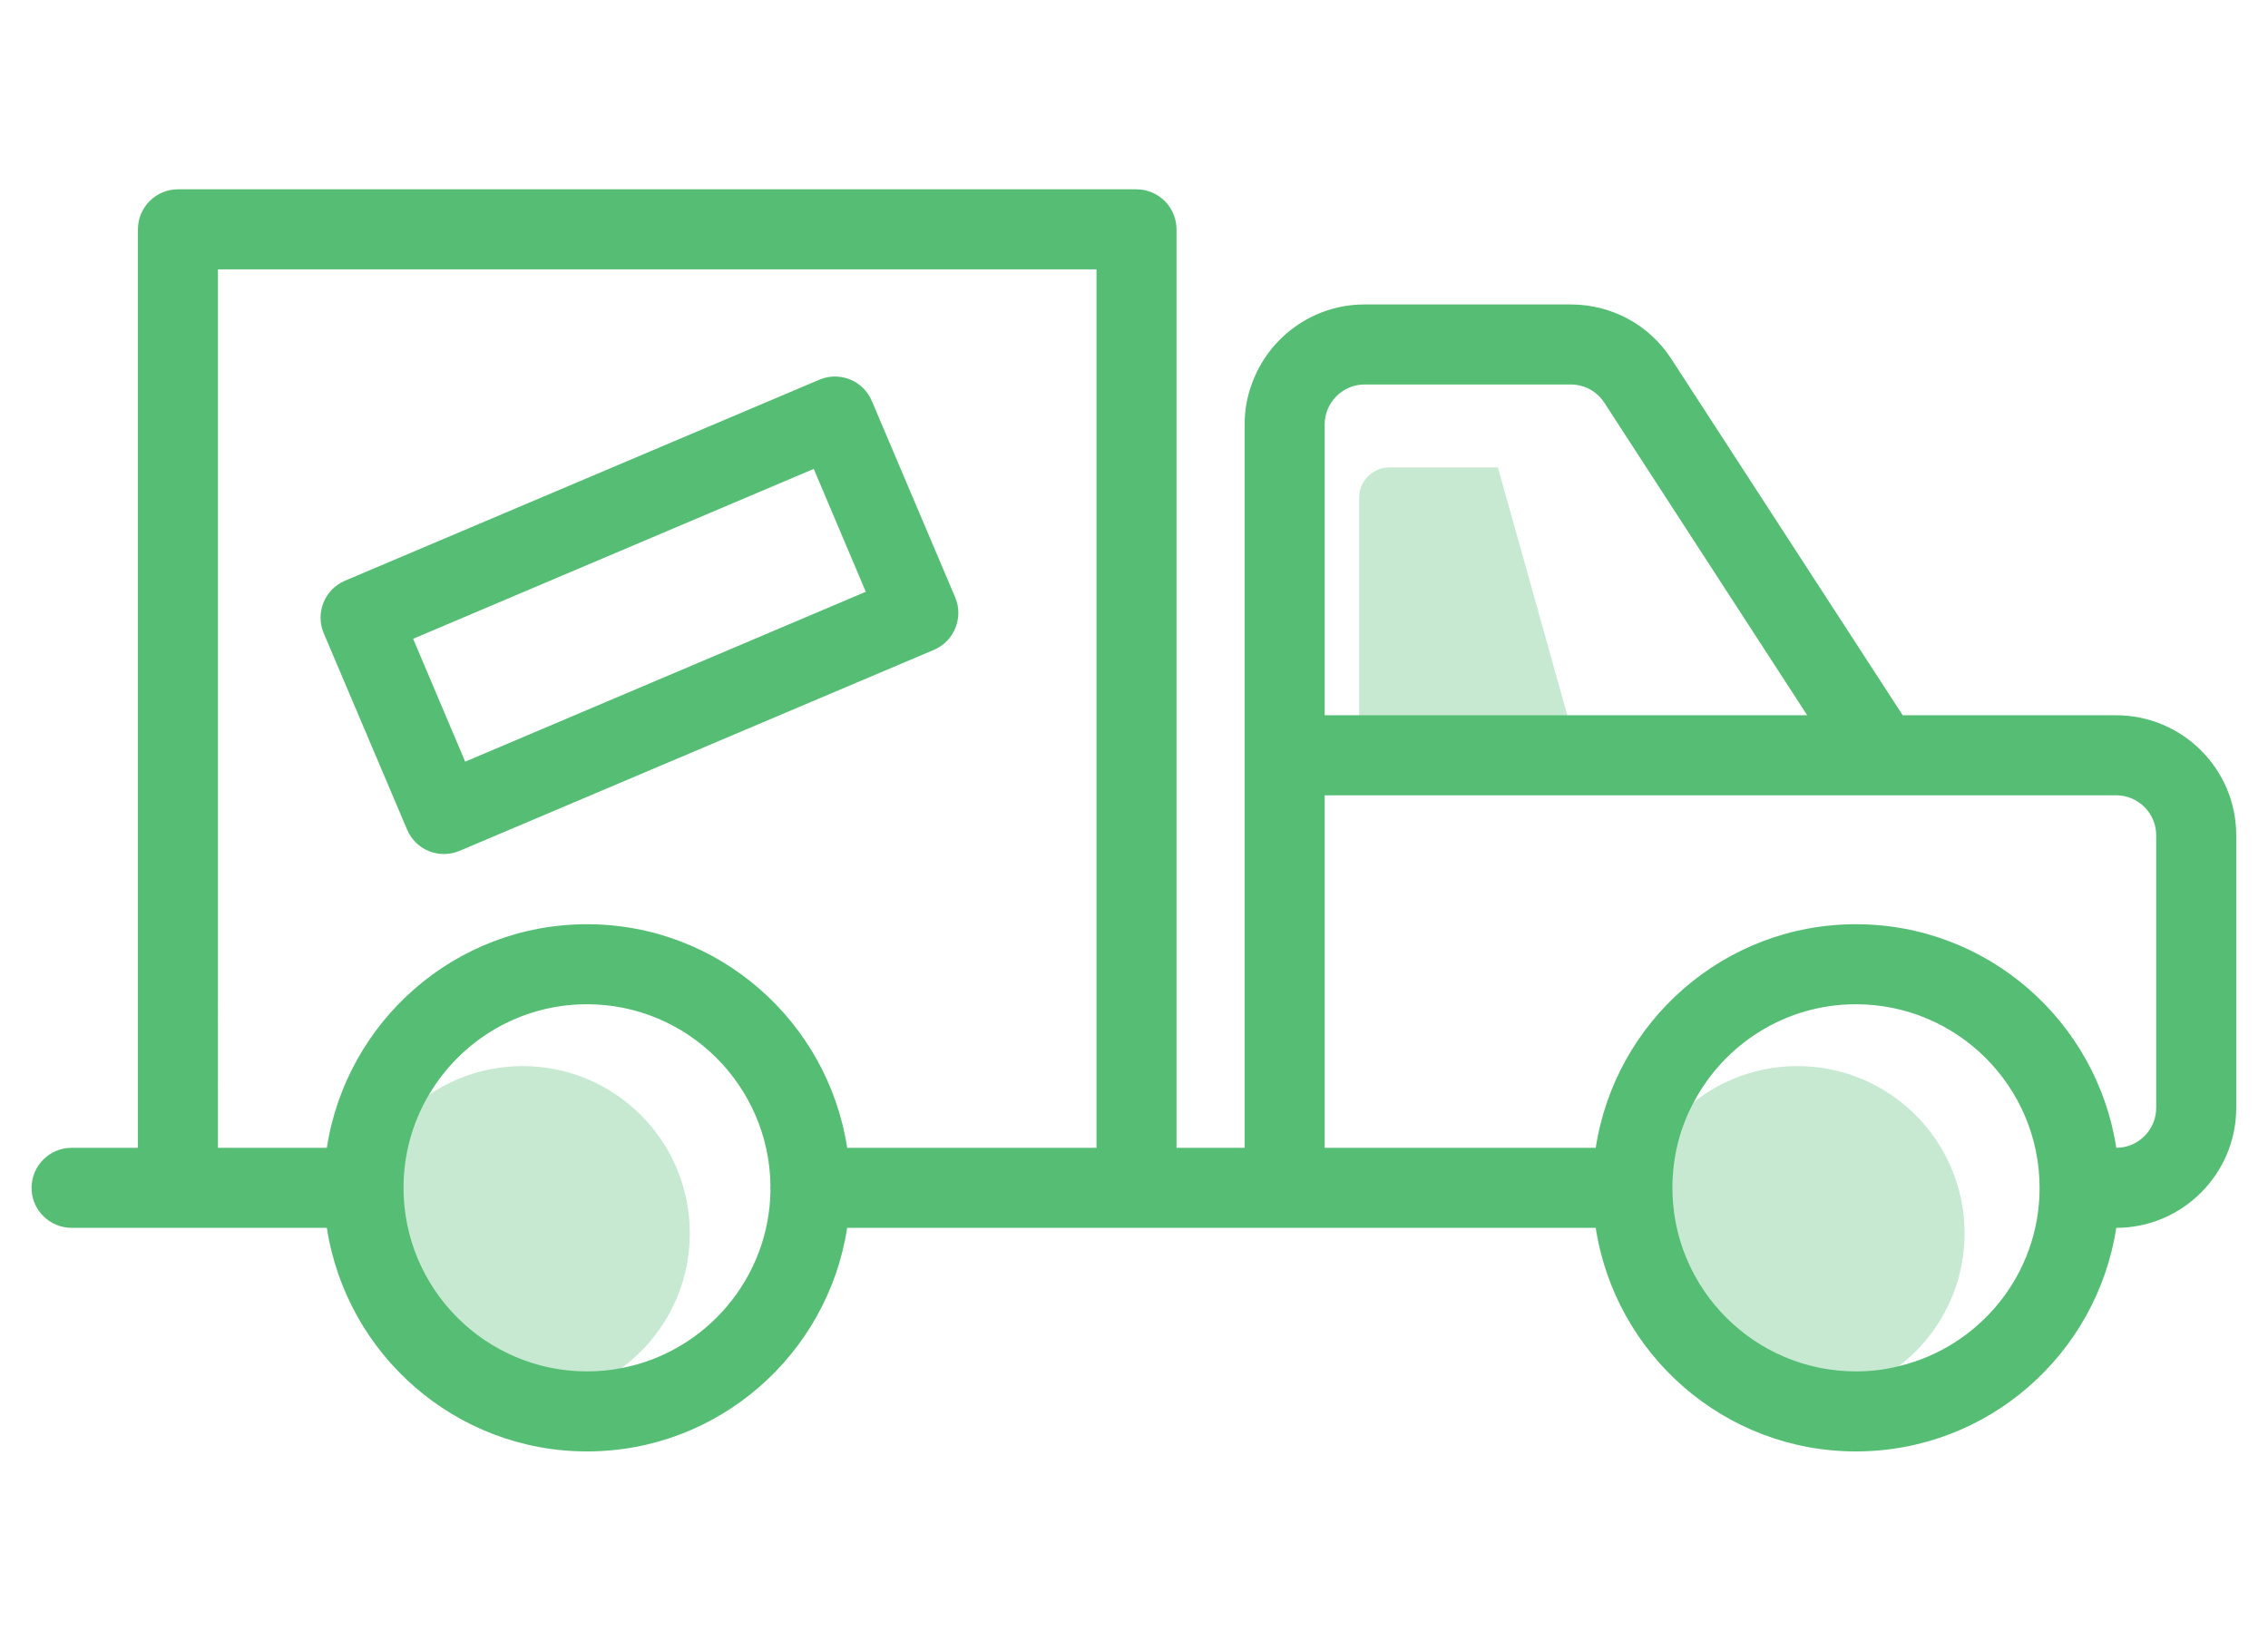 <?xml version="1.0" encoding="utf-8"?>
<!-- Generator: Adobe Illustrator 23.0.0, SVG Export Plug-In . SVG Version: 6.00 Build 0)  -->
<svg version="1.1" id="Layer_8" xmlns="http://www.w3.org/2000/svg" xmlns:xlink="http://www.w3.org/1999/xlink" x="0px" y="0px"
	 viewBox="0 0 108.53 78.53" style="enable-background:new 0 0 108.53 78.53;" xml:space="preserve">
<style type="text/css">
	.st0{fill:#55BE74;}
	.st1{opacity:0.33;fill:#55BE74;}
</style>
<g>
	<path class="st0" d="M101.26,34.23H91.05L79.98,17.18c-1.06-1.64-2.86-2.61-4.82-2.61H65.3c-2.47,0-4.58,1.57-5.38,3.76
		c-0.24,0.62-0.36,1.28-0.36,1.98v34.62H56.3V10.98c0-1.06-0.86-1.92-1.92-1.92H8.51c-1.05,0-1.91,0.86-1.91,1.92v43.95H3.43
		c-1.06,0-1.92,0.86-1.92,1.92c0,1.05,0.86,1.91,1.92,1.91h12.21c0.93,6.05,6.15,10.7,12.45,10.7c6.3,0,11.52-4.65,12.45-10.7h35.82
		c0.93,6.05,6.15,10.7,12.45,10.7c6.31,0,11.53-4.65,12.46-10.7c3.16,0,5.74-2.58,5.74-5.74V39.97
		C107.01,36.8,104.43,34.23,101.26,34.23z M36.87,56.95c-0.05,4.22-3.1,7.75-7.12,8.52c-0.54,0.11-1.09,0.16-1.66,0.16
		c-4.84,0-8.78-3.94-8.78-8.78c0-1.63,0.44-3.15,1.21-4.45c1.53-2.6,4.35-4.34,7.57-4.34c4.81,0,8.72,3.89,8.78,8.69
		c-0.01,0.03-0.01,0.06-0.01,0.1C36.86,56.88,36.86,56.91,36.87,56.95z M52.47,54.93H40.54c-0.93-6.05-6.15-10.7-12.45-10.7
		c-6.3,0-11.52,4.65-12.45,10.7h-5.21V12.89h42.04V54.93z M75.16,18.4c0.65,0,1.25,0.32,1.61,0.87l9.71,14.96H63.39V20.31
		c0-1.05,0.86-1.91,1.91-1.91H75.16z M90.86,65.38c-0.66,0.17-1.34,0.25-2.05,0.25c-4.84,0-8.78-3.94-8.78-8.78
		c0-1.48,0.36-2.88,1.02-4.1c1.47-2.79,4.4-4.69,7.76-4.69c4.85,0,8.79,3.94,8.79,8.79C97.6,60.98,94.73,64.46,90.86,65.38z
		 M103.18,53.02c0,1.05-0.86,1.91-1.91,1.91c-0.93-6.05-6.15-10.7-12.46-10.7c-6.3,0-11.52,4.65-12.45,10.7H63.39V38.06h37.87
		c1.06,0,1.92,0.86,1.92,1.91V53.02z"/>
	<path class="st0" d="M20.52,40.73c0.23,0.09,0.47,0.14,0.72,0.14c0.25,0,0.51-0.05,0.75-0.15l22.7-9.62
		c0.97-0.41,1.43-1.54,1.02-2.51l-3.99-9.4c-0.2-0.47-0.57-0.84-1.04-1.03c-0.47-0.19-1-0.19-1.47,0.01l-22.7,9.62
		c-0.97,0.41-1.43,1.54-1.02,2.51l3.99,9.4C19.68,40.17,20.05,40.54,20.52,40.73z M38.94,22.44l2.49,5.88l-19.17,8.13l-2.49-5.88
		L38.94,22.44z"/>
	<circle class="st1" cx="25.01" cy="59.02" r="8"/>
	<circle class="st1" cx="86.01" cy="59.02" r="8"/>
	<path class="st1" d="M75.01,34.26h-9.97V23.81c0-0.79,0.65-1.44,1.44-1.44h5.2L75.01,34.26z"/>
</g>
</svg>
